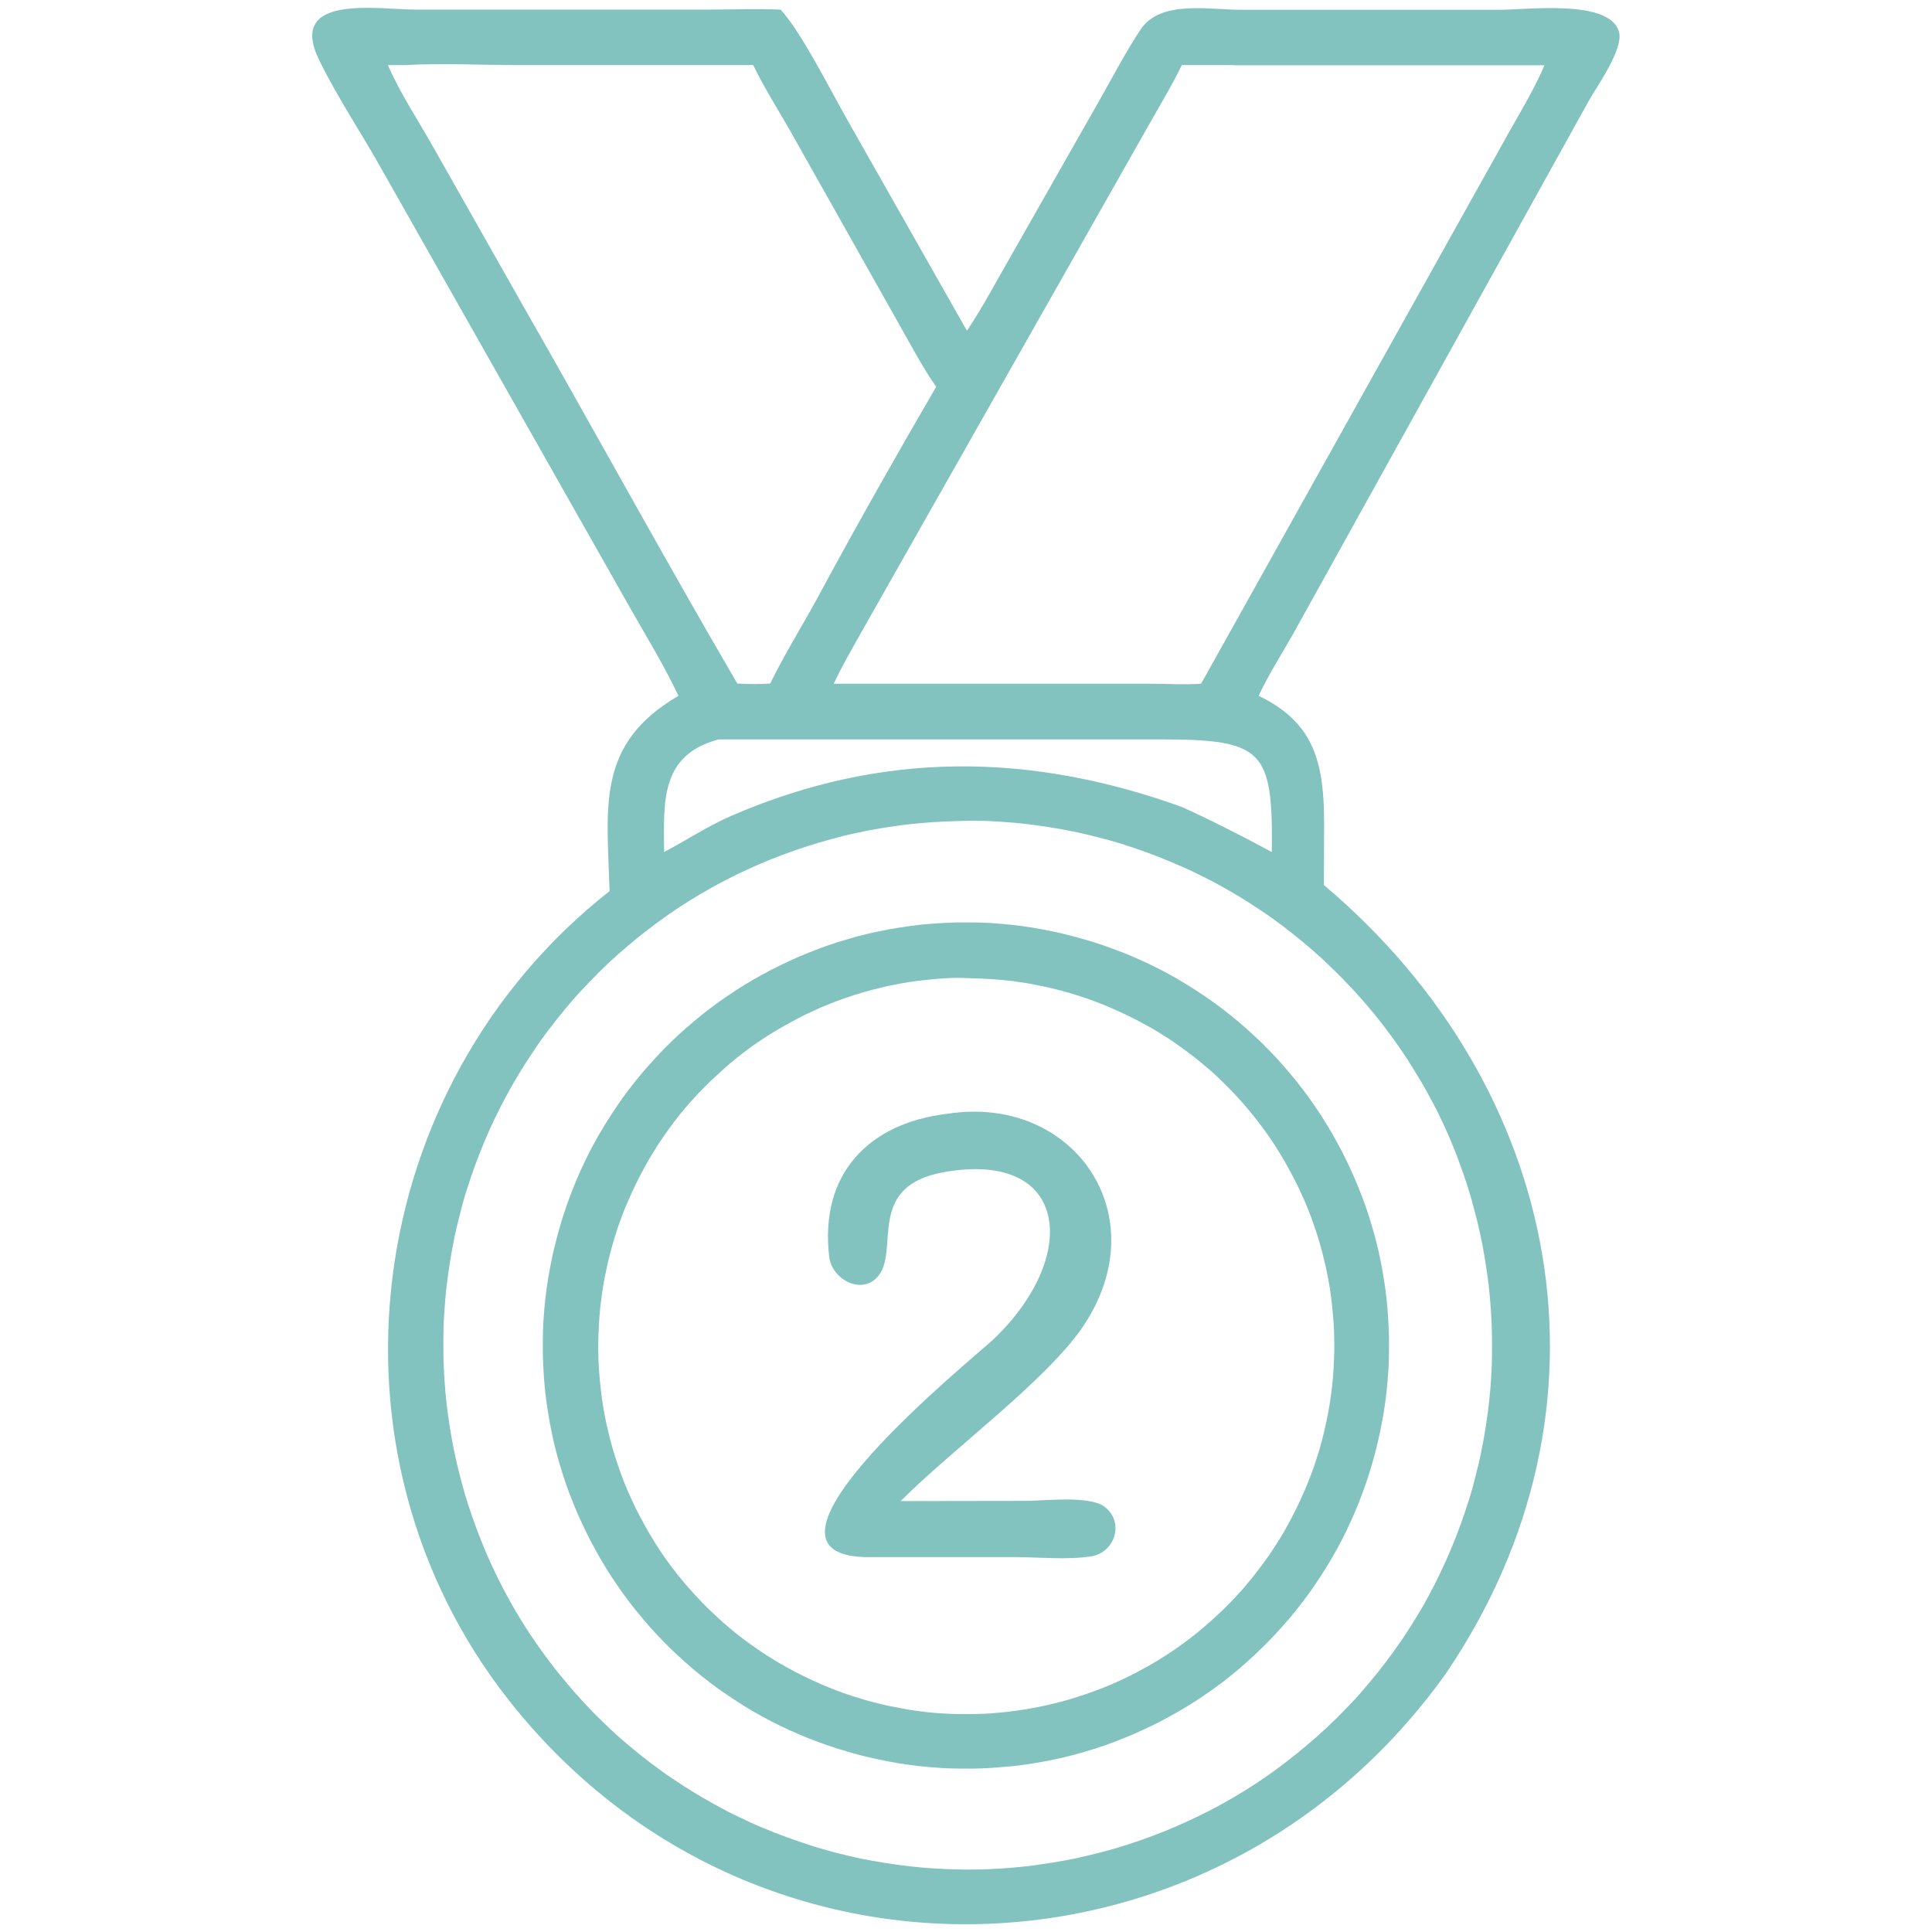 <?xml version="1.0" encoding="utf-8"?>
<!-- Generator: Adobe Illustrator 24.1.0, SVG Export Plug-In . SVG Version: 6.00 Build 0)  -->
<svg version="1.1" id="Capa_1" xmlns="http://www.w3.org/2000/svg" xmlns:xlink="http://www.w3.org/1999/xlink" x="0px" y="0px"
	 viewBox="0 0 1024 1024" style="enable-background:new 0 0 1024 1024;" xml:space="preserve">
<style type="text/css">
	.st0{fill:#82C3BF;}
</style>
<g>
	<path class="st0" d="M359.6,368.8c-7.6-16.1-17-31.4-25.8-46.9L202,89.2c-10.7-19.1-23.3-37.8-32.9-57.5
		C151.8-3.8,201.2,5.2,221.1,5.1l72.4,0l80.5,0c13.2,0,26.5-0.6,39.7,0c10.4,10.9,26.4,42.5,34.7,57.2l64.1,113
		c8.7-13,15.9-26.8,23.7-40.3L583,52.7c7-12.4,13.7-25.2,21.5-37c10.6-15.9,36-10.5,54-10.5l136,0c15.3,0,58-5.7,63.5,11.3
		c3,9.1-11.8,29.5-16,37.1L685.6,335.6c-6.2,11-13.1,21.7-18.5,33.2c29.9,14.3,34.7,36.1,34.7,67.8l-0.1,32.5
		c126.6,106.8,160.6,276.8,64.5,418.1c-121.9,170.5-367,178.3-496.4,14.1c-104-132-78.2-325.7,53.3-429
		C321.7,427.2,315.9,394.3,359.6,368.8z M214.8,34.5h-9.2c6.5,14.9,15.7,28.8,23.7,42.9l48.3,85.3c38,66.4,74.6,133.6,113.2,199.6
		c5.9,0.3,11.5,0.4,17.4,0c8.5-17.3,19-33.7,28-50.8c19.4-35.8,39.5-71.3,60-106.5c-6.9-9.8-12.5-20.5-18.4-30.9l-59-104.8
		c-6.6-11.5-13.8-22.9-19.6-34.8l-124.4,0C255.3,34.5,234.3,33.4,214.8,34.5z M653.9,34.5h-27.5C620.8,46,614.1,56.9,607.9,68
		L456.8,334.6c-5.1,9.2-10.5,18.3-14.9,27.8h167.4c9,0,18.3,0.6,27.3,0L800.3,69.2c6.4-11.3,13.2-22.6,18.3-34.6H653.9z
		 M380.9,391.9c-31.1,8.3-29.1,33-28.9,59.7c12.1-6.4,23.5-14,36.1-19.4c79.7-34.4,158-33.4,238.3-4.5c16.3,7.4,31.9,15.4,47.7,23.9
		c0.6-54.1-4.3-59.7-59.1-59.7L380.9,391.9z M501.2,435.4c-4.5,0.2-9.1,0.5-13.6,0.9c-4.5,0.4-9,0.9-13.5,1.6
		c-4.5,0.6-9,1.4-13.5,2.2c-4.5,0.9-8.9,1.8-13.3,2.9c-4.4,1.1-8.8,2.3-13.2,3.6c-4.4,1.3-8.7,2.7-13,4.2c-4.3,1.5-8.5,3.1-12.8,4.8
		c-4.2,1.7-8.4,3.5-12.5,5.4c-4.1,1.9-8.2,3.9-12.2,6c-4,2.1-8,4.3-11.9,6.6c-3.9,2.3-7.8,4.7-11.6,7.2c-3.8,2.5-7.5,5.1-11.2,7.8
		c-3.7,2.7-7.3,5.5-10.8,8.3c-3.5,2.9-7,5.8-10.4,8.8c-3.4,3-6.7,6.1-9.9,9.3c-3.2,3.2-6.4,6.5-9.5,9.8c-3.1,3.3-6.1,6.8-9,10.3
		c-2.9,3.5-5.7,7.1-8.5,10.7c-2.7,3.6-5.4,7.3-7.9,11.1c-2.6,3.8-5,7.6-7.4,11.5c-2.4,3.9-4.6,7.8-6.8,11.8c-2.2,4-4.2,8-6.2,12.1
		c-2,4.1-3.8,8.2-5.6,12.4c-1.8,4.2-3.4,8.4-5,12.7c-1.6,4.3-3,8.6-4.4,12.9c-1.4,4.3-2.6,8.7-3.7,13.1c-1.1,4.4-2.2,8.8-3.1,13.3
		c-0.9,4.5-1.7,8.9-2.4,13.4c-0.7,4.5-1.3,9-1.8,13.5c-0.5,4.5-0.8,9.1-1.1,13.6c-0.3,4.5-0.4,9.1-0.4,13.6c0,4.5,0,9.1,0.2,13.6
		c0.2,4.5,0.5,9.1,0.9,13.6c0.4,4.5,0.9,9,1.6,13.5c0.6,4.5,1.4,9,2.2,13.5c0.9,4.5,1.8,8.9,2.9,13.3c1.1,4.4,2.2,8.8,3.5,13.2
		c1.3,4.4,2.7,8.7,4.2,13c1.5,4.3,3.1,8.5,4.8,12.8c1.7,4.2,3.5,8.4,5.4,12.5c1.9,4.1,3.9,8.2,6,12.2c2.1,4,4.3,8,6.6,11.9
		c2.3,3.9,4.7,7.8,7.2,11.6c2.5,3.8,5.1,7.5,7.8,11.2c2.7,3.7,5.4,7.3,8.3,10.8c2.9,3.5,5.8,7,8.8,10.4c3,3.4,6.1,6.7,9.3,10
		c3.2,3.2,6.5,6.4,9.8,9.5c3.3,3.1,6.8,6.1,10.3,9c3.5,2.9,7,5.7,10.7,8.5c3.6,2.7,7.3,5.4,11.1,7.9c3.8,2.6,7.6,5,11.5,7.4
		c3.9,2.4,7.8,4.6,11.8,6.8c4,2.2,8,4.3,12.1,6.2c4.1,2,8.2,3.9,12.4,5.6c4.2,1.8,8.4,3.4,12.7,5c4.3,1.6,8.6,3,12.9,4.4
		c4.3,1.4,8.7,2.6,13.1,3.8c4.4,1.1,8.8,2.2,13.3,3.1c4.5,0.9,8.9,1.7,13.4,2.4c4.5,0.7,9,1.3,13.5,1.8c4.5,0.5,9.1,0.9,13.6,1.1
		c4.5,0.3,9.1,0.4,13.6,0.5c4.5,0,9.1,0,13.6-0.2c4.6-0.2,9.1-0.5,13.6-0.9c4.5-0.4,9.1-0.9,13.6-1.6c4.5-0.6,9-1.4,13.5-2.2
		c4.5-0.8,8.9-1.8,13.4-2.9c4.4-1.1,8.8-2.2,13.2-3.5c4.4-1.3,8.7-2.7,13-4.2c4.3-1.5,8.6-3.1,12.8-4.8c4.2-1.7,8.4-3.5,12.5-5.4
		c4.1-1.9,8.2-3.9,12.3-6c4-2.1,8-4.3,11.9-6.6c3.9-2.3,7.8-4.7,11.6-7.2c3.8-2.5,7.6-5.1,11.2-7.8c3.7-2.7,7.3-5.5,10.8-8.3
		c3.5-2.9,7-5.8,10.4-8.8c3.4-3,6.7-6.1,10-9.3c3.2-3.2,6.4-6.5,9.5-9.8c3.1-3.3,6.1-6.8,9-10.3s5.8-7.1,8.5-10.7
		c2.7-3.6,5.4-7.3,8-11.1c2.6-3.8,5-7.6,7.4-11.5c2.4-3.9,4.7-7.8,6.8-11.8c2.2-4,4.3-8.1,6.2-12.2c2-4.1,3.9-8.3,5.6-12.4
		c1.8-4.2,3.4-8.4,5-12.7c1.6-4.3,3-8.6,4.4-12.9c1.4-4.3,2.6-8.7,3.7-13.1c1.1-4.4,2.2-8.8,3.1-13.3c0.9-4.5,1.7-8.9,2.4-13.4
		c0.7-4.5,1.3-9,1.8-13.5c0.5-4.5,0.9-9.1,1.1-13.6c0.3-4.5,0.4-9.1,0.4-13.7c0-4.6,0-9.1-0.2-13.7c-0.2-4.6-0.5-9.1-0.9-13.6
		c-0.4-4.5-0.9-9.1-1.6-13.6c-0.6-4.5-1.4-9-2.2-13.5c-0.9-4.5-1.8-8.9-2.9-13.4c-1.1-4.4-2.3-8.8-3.5-13.2c-1.3-4.4-2.7-8.7-4.2-13
		c-1.5-4.3-3.1-8.6-4.8-12.8c-1.7-4.2-3.5-8.4-5.4-12.5c-1.9-4.1-3.9-8.2-6.1-12.2c-2.1-4-4.3-8-6.7-11.9c-2.3-3.9-4.7-7.8-7.2-11.6
		c-2.5-3.8-5.1-7.5-7.8-11.2c-2.7-3.7-5.5-7.3-8.3-10.8c-2.9-3.5-5.8-7-8.9-10.4c-3-3.4-6.2-6.7-9.4-10c-3.2-3.2-6.5-6.4-9.8-9.5
		c-3.4-3.1-6.8-6.1-10.3-9c-3.5-2.9-7.1-5.7-10.7-8.5c-3.6-2.7-7.3-5.4-11.1-7.9c-3.8-2.6-7.6-5-11.5-7.4c-3.9-2.4-7.8-4.6-11.8-6.8
		c-4-2.2-8.1-4.2-12.2-6.2c-4.1-2-8.3-3.8-12.5-5.6c-4.2-1.8-8.4-3.4-12.7-5c-4.3-1.6-8.6-3-12.9-4.4c-4.4-1.4-8.7-2.6-13.1-3.7
		c-4.4-1.1-8.8-2.2-13.3-3.1c-4.5-0.9-8.9-1.7-13.4-2.4c-4.5-0.7-9-1.3-13.5-1.8c-4.5-0.5-9.1-0.8-13.6-1.1
		c-4.5-0.3-9.1-0.4-13.7-0.4C510.3,435.1,505.8,435.2,501.2,435.4z"/>
	<path class="st0" d="M525.7,937c-3.7,0.2-7.3,0.4-11,0.4c-3.7,0-7.3,0-11-0.1c-3.7-0.1-7.3-0.4-11-0.7c-3.7-0.3-7.3-0.7-10.9-1.2
		c-3.6-0.5-7.3-1.1-10.9-1.8c-3.6-0.7-7.2-1.4-10.8-2.3c-3.6-0.8-7.1-1.8-10.6-2.8c-3.5-1-7-2.1-10.5-3.3c-3.5-1.2-6.9-2.5-10.3-3.8
		c-3.4-1.4-6.8-2.8-10.1-4.3c-3.3-1.5-6.6-3.1-9.9-4.8c-3.3-1.7-6.5-3.5-9.6-5.3c-3.2-1.8-6.3-3.8-9.4-5.8c-3.1-2-6.1-4.1-9.1-6.2
		c-3-2.2-5.9-4.4-8.8-6.7c-2.9-2.3-5.7-4.7-8.4-7.1c-2.7-2.4-5.4-4.9-8.1-7.5c-2.6-2.6-5.2-5.2-7.7-7.9c-2.5-2.7-4.9-5.4-7.3-8.3
		c-2.4-2.8-4.7-5.7-6.9-8.6s-4.4-5.9-6.4-8.9c-2.1-3-4.1-6.1-6-9.2c-1.9-3.1-3.8-6.3-5.5-9.5c-1.8-3.2-3.5-6.5-5.1-9.8
		c-1.6-3.3-3.1-6.6-4.6-10c-1.4-3.4-2.8-6.8-4.1-10.2c-1.3-3.4-2.5-6.9-3.6-10.4c-1.1-3.5-2.1-7-3.1-10.6c-0.9-3.5-1.8-7.1-2.5-10.7
		c-0.8-3.6-1.4-7.2-2-10.8c-0.6-3.6-1.1-7.3-1.5-10.9c-0.4-3.6-0.7-7.3-0.9-11c-0.2-3.7-0.4-7.3-0.4-11c0-3.7,0-7.3,0.1-11
		c0.1-3.7,0.4-7.3,0.7-11c0.3-3.7,0.7-7.3,1.2-10.9c0.5-3.6,1.1-7.3,1.8-10.9c0.7-3.6,1.4-7.2,2.3-10.8s1.8-7.1,2.8-10.6
		c1-3.5,2.1-7,3.3-10.5c1.2-3.5,2.5-6.9,3.8-10.3c1.4-3.4,2.8-6.8,4.3-10.1c1.5-3.3,3.1-6.6,4.8-9.9c1.7-3.3,3.5-6.5,5.3-9.6
		c1.9-3.2,3.8-6.3,5.8-9.4c2-3.1,4.1-6.1,6.2-9.1c2.2-3,4.4-5.9,6.7-8.8c2.3-2.9,4.7-5.7,7.1-8.4c2.4-2.7,4.9-5.4,7.5-8.1
		c2.6-2.6,5.2-5.2,7.9-7.7c2.7-2.5,5.4-4.9,8.3-7.3c2.8-2.4,5.7-4.7,8.6-6.9c2.9-2.2,5.9-4.4,8.9-6.4c3-2.1,6.1-4.1,9.2-6
		c3.1-1.9,6.3-3.8,9.5-5.5c3.2-1.8,6.5-3.5,9.8-5.1c3.3-1.6,6.6-3.1,10-4.6c3.4-1.4,6.8-2.8,10.2-4.1c3.4-1.3,6.9-2.5,10.4-3.6
		s7-2.1,10.6-3.1c3.6-0.9,7.1-1.8,10.7-2.5c3.6-0.8,7.2-1.4,10.8-2c3.6-0.6,7.3-1.1,10.9-1.5c3.6-0.4,7.3-0.7,11-0.9
		c3.7-0.2,7.3-0.4,11-0.4c3.7,0,7.3,0,11,0.1c3.7,0.1,7.3,0.4,11,0.7s7.3,0.7,10.9,1.2c3.6,0.5,7.3,1.1,10.9,1.8
		c3.6,0.7,7.2,1.4,10.8,2.3c3.6,0.9,7.1,1.8,10.6,2.8c3.5,1,7,2.1,10.5,3.3c3.5,1.2,6.9,2.5,10.3,3.8c3.4,1.4,6.8,2.8,10.1,4.3
		c3.3,1.5,6.6,3.1,9.9,4.8c3.3,1.7,6.5,3.5,9.6,5.3c3.2,1.9,6.3,3.8,9.4,5.8c3.1,2,6.1,4.1,9.1,6.2c3,2.2,5.9,4.4,8.8,6.7
		c2.9,2.3,5.7,4.7,8.4,7.1c2.7,2.4,5.4,4.9,8.1,7.5c2.6,2.6,5.2,5.2,7.7,7.9c2.5,2.7,4.9,5.4,7.3,8.3c2.4,2.8,4.7,5.7,6.9,8.6
		c2.2,2.9,4.4,5.9,6.4,8.9c2.1,3,4.1,6.1,6,9.2c1.9,3.1,3.8,6.3,5.5,9.5c1.8,3.2,3.5,6.5,5.1,9.8c1.6,3.3,3.1,6.6,4.6,10
		c1.4,3.4,2.8,6.8,4.1,10.2c1.3,3.4,2.5,6.9,3.6,10.4c1.1,3.5,2.1,7,3.1,10.6c0.9,3.5,1.8,7.1,2.5,10.7c0.8,3.6,1.4,7.2,2,10.8
		s1.1,7.3,1.5,10.9c0.4,3.6,0.7,7.3,0.9,11c0.2,3.7,0.4,7.3,0.4,11c0,3.7,0,7.3-0.1,11c-0.1,3.7-0.4,7.3-0.7,11
		c-0.3,3.7-0.7,7.3-1.2,10.9c-0.5,3.6-1.1,7.3-1.8,10.9c-0.7,3.6-1.4,7.2-2.3,10.8c-0.8,3.6-1.8,7.1-2.8,10.6c-1,3.5-2.1,7-3.3,10.5
		c-1.2,3.5-2.5,6.9-3.8,10.3c-1.4,3.4-2.8,6.8-4.3,10.1c-1.5,3.3-3.1,6.6-4.8,9.9c-1.7,3.3-3.5,6.5-5.3,9.6
		c-1.9,3.2-3.8,6.3-5.8,9.4c-2,3.1-4.1,6.1-6.2,9.1c-2.2,3-4.4,5.9-6.7,8.8c-2.3,2.9-4.7,5.7-7.1,8.4c-2.4,2.7-4.9,5.4-7.5,8.1
		c-2.6,2.6-5.2,5.2-7.9,7.7c-2.7,2.5-5.4,4.9-8.2,7.3c-2.8,2.4-5.7,4.7-8.6,6.9c-2.9,2.2-5.9,4.4-8.9,6.4c-3,2.1-6.1,4.1-9.2,6
		c-3.1,1.9-6.3,3.8-9.5,5.5c-3.2,1.8-6.5,3.5-9.8,5.1c-3.3,1.6-6.6,3.1-10,4.6c-3.4,1.4-6.8,2.8-10.2,4.1c-3.4,1.3-6.9,2.5-10.4,3.6
		c-3.5,1.1-7,2.1-10.6,3.1c-3.5,0.9-7.1,1.8-10.7,2.5c-3.6,0.8-7.2,1.4-10.8,2c-3.6,0.6-7.3,1.1-10.9,1.5
		C533,936.4,529.4,936.7,525.7,937z M505.3,518.3c-3.2,0.1-6.4,0.3-9.6,0.6c-3.2,0.3-6.4,0.6-9.5,1c-3.2,0.4-6.3,0.9-9.5,1.5
		c-3.1,0.6-6.3,1.2-9.4,2c-3.1,0.7-6.2,1.5-9.3,2.4c-3.1,0.9-6.1,1.8-9.1,2.9c-3,1-6,2.1-9,3.3c-3,1.2-5.9,2.4-8.8,3.8
		c-2.9,1.3-5.8,2.7-8.6,4.2c-2.8,1.5-5.6,3-8.4,4.6c-2.8,1.6-5.5,3.3-8.2,5c-2.7,1.7-5.3,3.5-7.9,5.4c-2.6,1.9-5.1,3.8-7.6,5.8
		c-2.5,2-4.9,4-7.3,6.2s-4.7,4.3-7,6.5c-2.3,2.2-4.5,4.5-6.7,6.8c-2.2,2.3-4.3,4.7-6.4,7.2c-2.1,2.4-4.1,4.9-6,7.5
		c-1.9,2.5-3.8,5.1-5.6,7.8c-1.8,2.6-3.6,5.3-5.2,8c-1.7,2.7-3.3,5.5-4.8,8.3c-1.5,2.8-3,5.6-4.4,8.5c-1.4,2.9-2.7,5.8-4,8.7
		c-1.3,2.9-2.5,5.9-3.6,8.9c-1.1,3-2.2,6-3.1,9.1c-1,3-1.9,6.1-2.7,9.2c-0.8,3.1-1.6,6.2-2.2,9.3c-0.7,3.1-1.3,6.3-1.8,9.4
		c-0.5,3.2-0.9,6.3-1.3,9.5c-0.4,3.2-0.6,6.4-0.8,9.5c-0.2,3.2-0.3,6.4-0.4,9.6c0,3.2,0,6.4,0.1,9.6c0.1,3.2,0.3,6.4,0.6,9.6
		c0.3,3.2,0.6,6.4,1,9.5s0.9,6.3,1.5,9.5c0.6,3.1,1.2,6.3,2,9.4c0.7,3.1,1.5,6.2,2.4,9.3c0.9,3.1,1.9,6.1,2.9,9.1c1,3,2.1,6,3.3,9
		c1.2,3,2.4,5.9,3.8,8.8c1.3,2.9,2.7,5.8,4.2,8.6c1.5,2.8,3,5.6,4.6,8.4c1.6,2.8,3.3,5.5,5,8.2c1.7,2.7,3.5,5.3,5.4,7.9
		c1.9,2.6,3.8,5.1,5.8,7.6c2,2.5,4.1,4.9,6.2,7.3c2.1,2.4,4.3,4.7,6.5,7c2.2,2.3,4.5,4.5,6.9,6.7c2.3,2.2,4.7,4.3,7.2,6.4
		c2.4,2.1,4.9,4.1,7.5,6c2.5,1.9,5.1,3.8,7.8,5.6c2.6,1.8,5.3,3.6,8,5.2c2.7,1.7,5.5,3.3,8.3,4.8c2.8,1.5,5.6,3,8.5,4.4
		c2.9,1.4,5.8,2.7,8.7,4c2.9,1.3,5.9,2.4,8.9,3.6c3,1.1,6,2.2,9.1,3.1c3,1,6.1,1.9,9.2,2.7c3.1,0.8,6.2,1.6,9.3,2.2s6.3,1.2,9.4,1.8
		c3.2,0.5,6.3,0.9,9.5,1.3c3.2,0.4,6.4,0.6,9.6,0.8c3.2,0.2,6.4,0.3,9.6,0.3c3.2,0,6.4,0,9.6-0.1c3.2-0.1,6.4-0.3,9.5-0.6
		c3.2-0.3,6.3-0.6,9.5-1.1c3.2-0.4,6.3-0.9,9.4-1.5c3.1-0.6,6.3-1.2,9.4-2c3.1-0.7,6.2-1.6,9.2-2.4c3.1-0.9,6.1-1.9,9.1-2.9
		c3-1,6-2.2,9-3.3c3-1.2,5.9-2.4,8.8-3.8c2.9-1.3,5.8-2.7,8.6-4.2c2.8-1.5,5.6-3,8.4-4.6c2.8-1.6,5.5-3.3,8.1-5
		c2.7-1.7,5.3-3.5,7.9-5.4c2.6-1.9,5.1-3.8,7.6-5.8c2.5-2,4.9-4,7.3-6.2c2.4-2.1,4.7-4.3,7-6.5c2.3-2.2,4.5-4.5,6.7-6.8
		c2.2-2.3,4.3-4.7,6.3-7.2c2.1-2.4,4-4.9,6-7.5c1.9-2.5,3.8-5.1,5.6-7.7c1.8-2.6,3.5-5.3,5.2-8c1.7-2.7,3.3-5.5,4.8-8.3
		c1.5-2.8,3-5.6,4.4-8.5c1.4-2.9,2.7-5.8,4-8.7c1.3-2.9,2.4-5.9,3.6-8.9c1.1-3,2.2-6,3.1-9c1-3,1.9-6.1,2.7-9.2
		c0.8-3.1,1.6-6.2,2.2-9.3c0.7-3.1,1.2-6.3,1.8-9.4c0.5-3.1,0.9-6.3,1.3-9.5s0.6-6.3,0.8-9.5c0.2-3.2,0.3-6.4,0.4-9.6
		c0-3.2,0-6.4-0.1-9.6c-0.1-3.2-0.3-6.4-0.6-9.5c-0.3-3.2-0.6-6.3-1-9.5c-0.4-3.2-0.9-6.3-1.5-9.4c-0.6-3.1-1.2-6.3-2-9.4
		c-0.7-3.1-1.5-6.2-2.4-9.3c-0.9-3.1-1.8-6.1-2.9-9.1c-1-3-2.1-6-3.3-9c-1.2-3-2.4-5.9-3.8-8.8c-1.3-2.9-2.7-5.8-4.2-8.6
		c-1.5-2.8-3-5.6-4.6-8.4c-1.6-2.8-3.3-5.5-5-8.2c-1.7-2.7-3.5-5.3-5.4-7.9c-1.9-2.6-3.8-5.1-5.8-7.6c-2-2.5-4-4.9-6.1-7.3
		s-4.3-4.7-6.5-7c-2.2-2.3-4.5-4.5-6.8-6.7c-2.3-2.2-4.7-4.3-7.2-6.3c-2.4-2.1-4.9-4.1-7.5-6c-2.5-1.9-5.1-3.8-7.7-5.6
		c-2.6-1.8-5.3-3.6-8-5.2c-2.7-1.7-5.5-3.3-8.3-4.8c-2.8-1.5-5.6-3-8.5-4.4c-2.9-1.4-5.8-2.7-8.7-4c-2.9-1.3-5.9-2.5-8.9-3.6
		c-3-1.1-6-2.2-9-3.1c-3-1-6.1-1.9-9.2-2.7c-3.1-0.8-6.2-1.6-9.3-2.2c-3.1-0.7-6.3-1.3-9.4-1.8c-3.1-0.5-6.3-1-9.5-1.3
		c-3.2-0.4-6.3-0.6-9.5-0.8c-3.2-0.2-6.4-0.3-9.6-0.4S508.5,518.2,505.3,518.3z"/>
	<path class="st0" d="M458.7,825.3c-71.4-1.8,57.2-105.4,67.7-115.3c46-43.6,40.7-100.4-25.8-88.8c-41.5,7.2-24.1,40.4-34.7,54.6
		c-8.5,11.3-25,2.5-26.4-9.7c-5.2-43.8,20.8-70.9,62.8-75.8C569,580,613.8,644.1,574,703.1c-19.3,28.6-70.1,65.7-96.6,92.5l66.1-0.1
		c9.7,0,33.9-3,41.9,3.1c10.8,8.1,5.5,24.4-7.1,26.3c-12.5,1.9-26.7,0.5-39.4,0.4L458.7,825.3z"/>
</g>
</svg>
